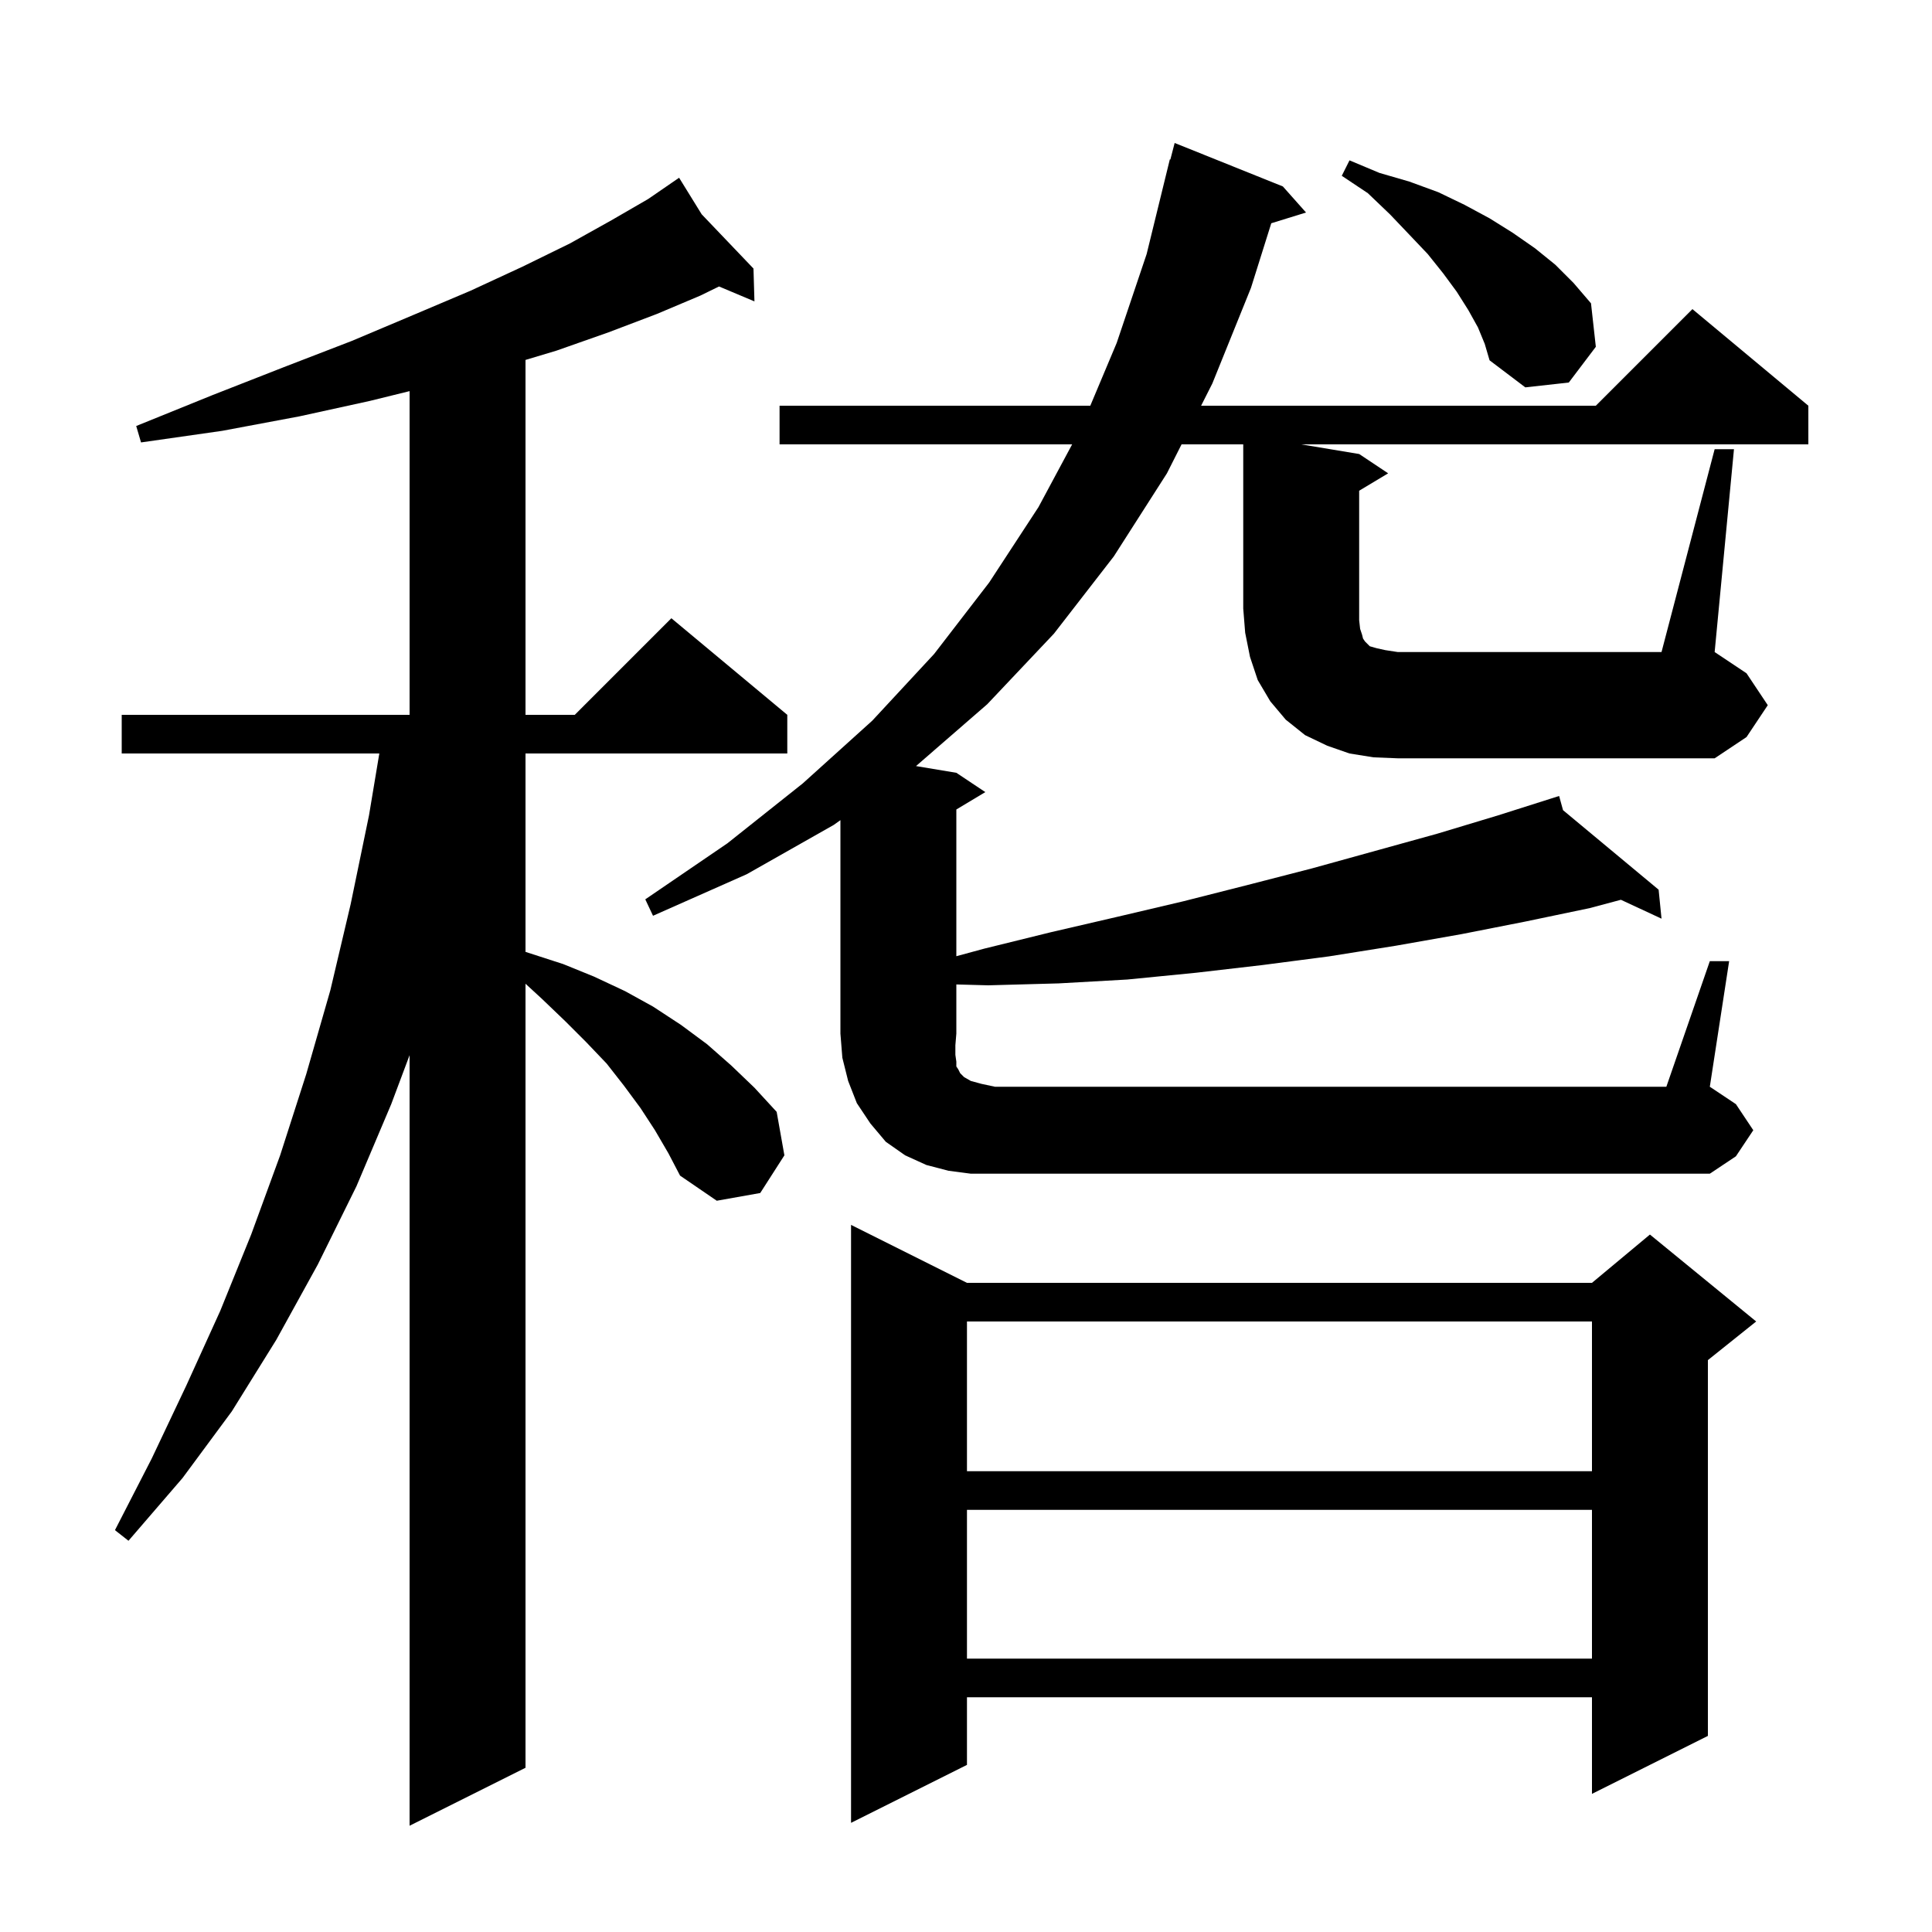 <svg xmlns="http://www.w3.org/2000/svg" xmlns:xlink="http://www.w3.org/1999/xlink" version="1.1" baseProfile="full" viewBox="0 0 200 200" width="200" height="200">
<g fill="black">
<path d="M 67.8 117.0 L 66.3 114.7 L 64.6 112.4 L 62.8 110.1 L 60.7 107.9 L 58.5 105.7 L 56.1 103.4 L 54.4 101.836 L 54.4 183.0 L 42.4 189.0 L 42.4 109.233 L 40.5 114.3 L 36.9 122.8 L 32.9 130.9 L 28.6 138.7 L 24.0 146.1 L 18.9 153.0 L 13.3 159.5 L 11.9 158.4 L 15.7 151.0 L 19.3 143.4 L 22.8 135.7 L 26.0 127.8 L 29.0 119.6 L 31.7 111.2 L 34.2 102.5 L 36.3 93.6 L 38.2 84.4 L 39.267 78.0 L 12.6 78.0 L 12.6 74.0 L 42.4 74.0 L 42.4 40.49 L 38.3 41.5 L 31.0 43.1 L 23.0 44.6 L 14.6 45.8 L 14.1 44.1 L 22.0 40.9 L 29.4 38.0 L 36.4 35.3 L 42.8 32.6 L 48.7 30.1 L 54.1 27.6 L 59.0 25.2 L 63.3 22.8 L 67.1 20.6 L 69.524 18.933 L 69.5 18.9 L 69.529 18.93 L 70.3 18.4 L 72.639 22.186 L 78.0 27.8 L 78.1 31.2 L 74.434 29.656 L 72.5 30.6 L 68.0 32.5 L 63.0 34.4 L 57.6 36.3 L 54.4 37.26 L 54.4 74.0 L 59.5 74.0 L 69.5 64.0 L 81.5 74.0 L 81.5 78.0 L 54.4 78.0 L 54.4 98.538 L 58.3 99.8 L 61.5 101.1 L 64.7 102.6 L 67.6 104.2 L 70.5 106.1 L 73.2 108.1 L 75.7 110.3 L 78.1 112.6 L 80.4 115.1 L 81.2 119.6 L 78.7 123.5 L 74.2 124.3 L 70.4 121.7 L 69.2 119.4 Z M 100.1 132.8 L 164.8 132.8 L 170.8 127.8 L 181.8 136.8 L 176.8 140.8 L 176.8 179.7 L 164.8 185.7 L 164.8 175.7 L 100.1 175.7 L 100.1 182.7 L 88.1 188.7 L 88.1 126.8 Z M 100.1 156.3 L 100.1 171.7 L 164.8 171.7 L 164.8 156.3 Z M 100.1 136.8 L 100.1 152.3 L 164.8 152.3 L 164.8 136.8 Z M 177.5 46.5 L 179.5 46.5 L 177.5 67.5 L 180.8 69.7 L 183.0 73.0 L 180.8 76.3 L 177.5 78.5 L 144.7 78.5 L 142.2 78.4 L 139.7 78.0 L 137.4 77.2 L 135.1 76.1 L 133.1 74.5 L 131.5 72.6 L 130.2 70.4 L 129.4 68.0 L 128.9 65.5 L 128.7 63.0 L 128.7 46.0 L 122.316 46.0 L 120.8 49.0 L 115.3 57.6 L 109.1 65.6 L 102.2 72.9 L 94.825 79.304 L 99.0 80.0 L 102.0 82.0 L 99.0 83.8 L 99.0 98.987 L 101.9 98.2 L 108.8 96.5 L 115.7 94.9 L 122.5 93.3 L 129.2 91.6 L 135.8 89.9 L 148.8 86.3 L 155.1 84.4 L 160.406 82.716 L 160.4 82.7 L 160.415 82.713 L 161.4 82.4 L 161.805 83.869 L 171.7 92.1 L 172.0 95.1 L 167.794 93.145 L 164.6 94.0 L 157.9 95.4 L 151.3 96.7 L 144.5 97.9 L 137.6 99.0 L 130.7 99.9 L 123.8 100.7 L 116.7 101.4 L 109.6 101.8 L 102.3 102.0 L 99.0 101.91 L 99.0 107.0 L 98.9 108.2 L 98.9 109.2 L 99.0 109.9 L 99.0 110.4 L 99.2 110.7 L 99.4 111.1 L 99.8 111.5 L 100.5 111.9 L 101.6 112.2 L 103.0 112.5 L 172.5 112.5 L 177.0 99.5 L 179.0 99.5 L 177.0 112.5 L 179.7 114.3 L 181.5 117.0 L 179.7 119.7 L 177.0 121.5 L 100.5 121.5 L 98.2 121.2 L 95.9 120.6 L 93.7 119.6 L 91.7 118.2 L 90.1 116.3 L 88.7 114.2 L 87.8 111.9 L 87.2 109.5 L 87.0 107.0 L 87.0 84.902 L 86.3 85.4 L 77.3 90.5 L 67.6 94.8 L 66.8 93.1 L 75.3 87.3 L 83.1 81.1 L 90.3 74.6 L 96.7 67.7 L 102.4 60.3 L 107.5 52.5 L 110.988 46.0 L 80.7 46.0 L 80.7 42.0 L 112.867 42.0 L 115.6 35.5 L 118.7 26.3 L 121.1 16.5 L 121.156 16.513 L 121.6 14.8 L 132.8 19.3 L 135.2 22.0 L 131.602 23.112 L 129.5 29.8 L 125.5 39.7 L 124.338 42.0 L 165.2 42.0 L 175.2 32.0 L 187.2 42.0 L 187.2 46.0 L 134.7 46.0 L 140.7 47.0 L 143.7 49.0 L 140.7 50.8 L 140.7 64.2 L 140.8 65.1 L 141.0 65.7 L 141.1 66.1 L 141.3 66.4 L 141.8 66.9 L 142.5 67.1 L 143.4 67.3 L 144.7 67.5 L 172.0 67.5 Z M 153.0 33.9 L 152.0 32.1 L 150.8 30.2 L 149.4 28.3 L 147.8 26.3 L 145.9 24.3 L 143.9 22.2 L 141.6 20.0 L 138.9 18.2 L 139.7 16.6 L 142.8 17.9 L 145.9 18.8 L 148.9 19.9 L 151.6 21.2 L 154.2 22.6 L 156.6 24.1 L 158.9 25.7 L 161.0 27.4 L 162.9 29.3 L 164.7 31.4 L 165.2 35.9 L 162.4 39.6 L 157.9 40.1 L 154.2 37.3 L 153.7 35.6 Z " />
</g>
</svg>
